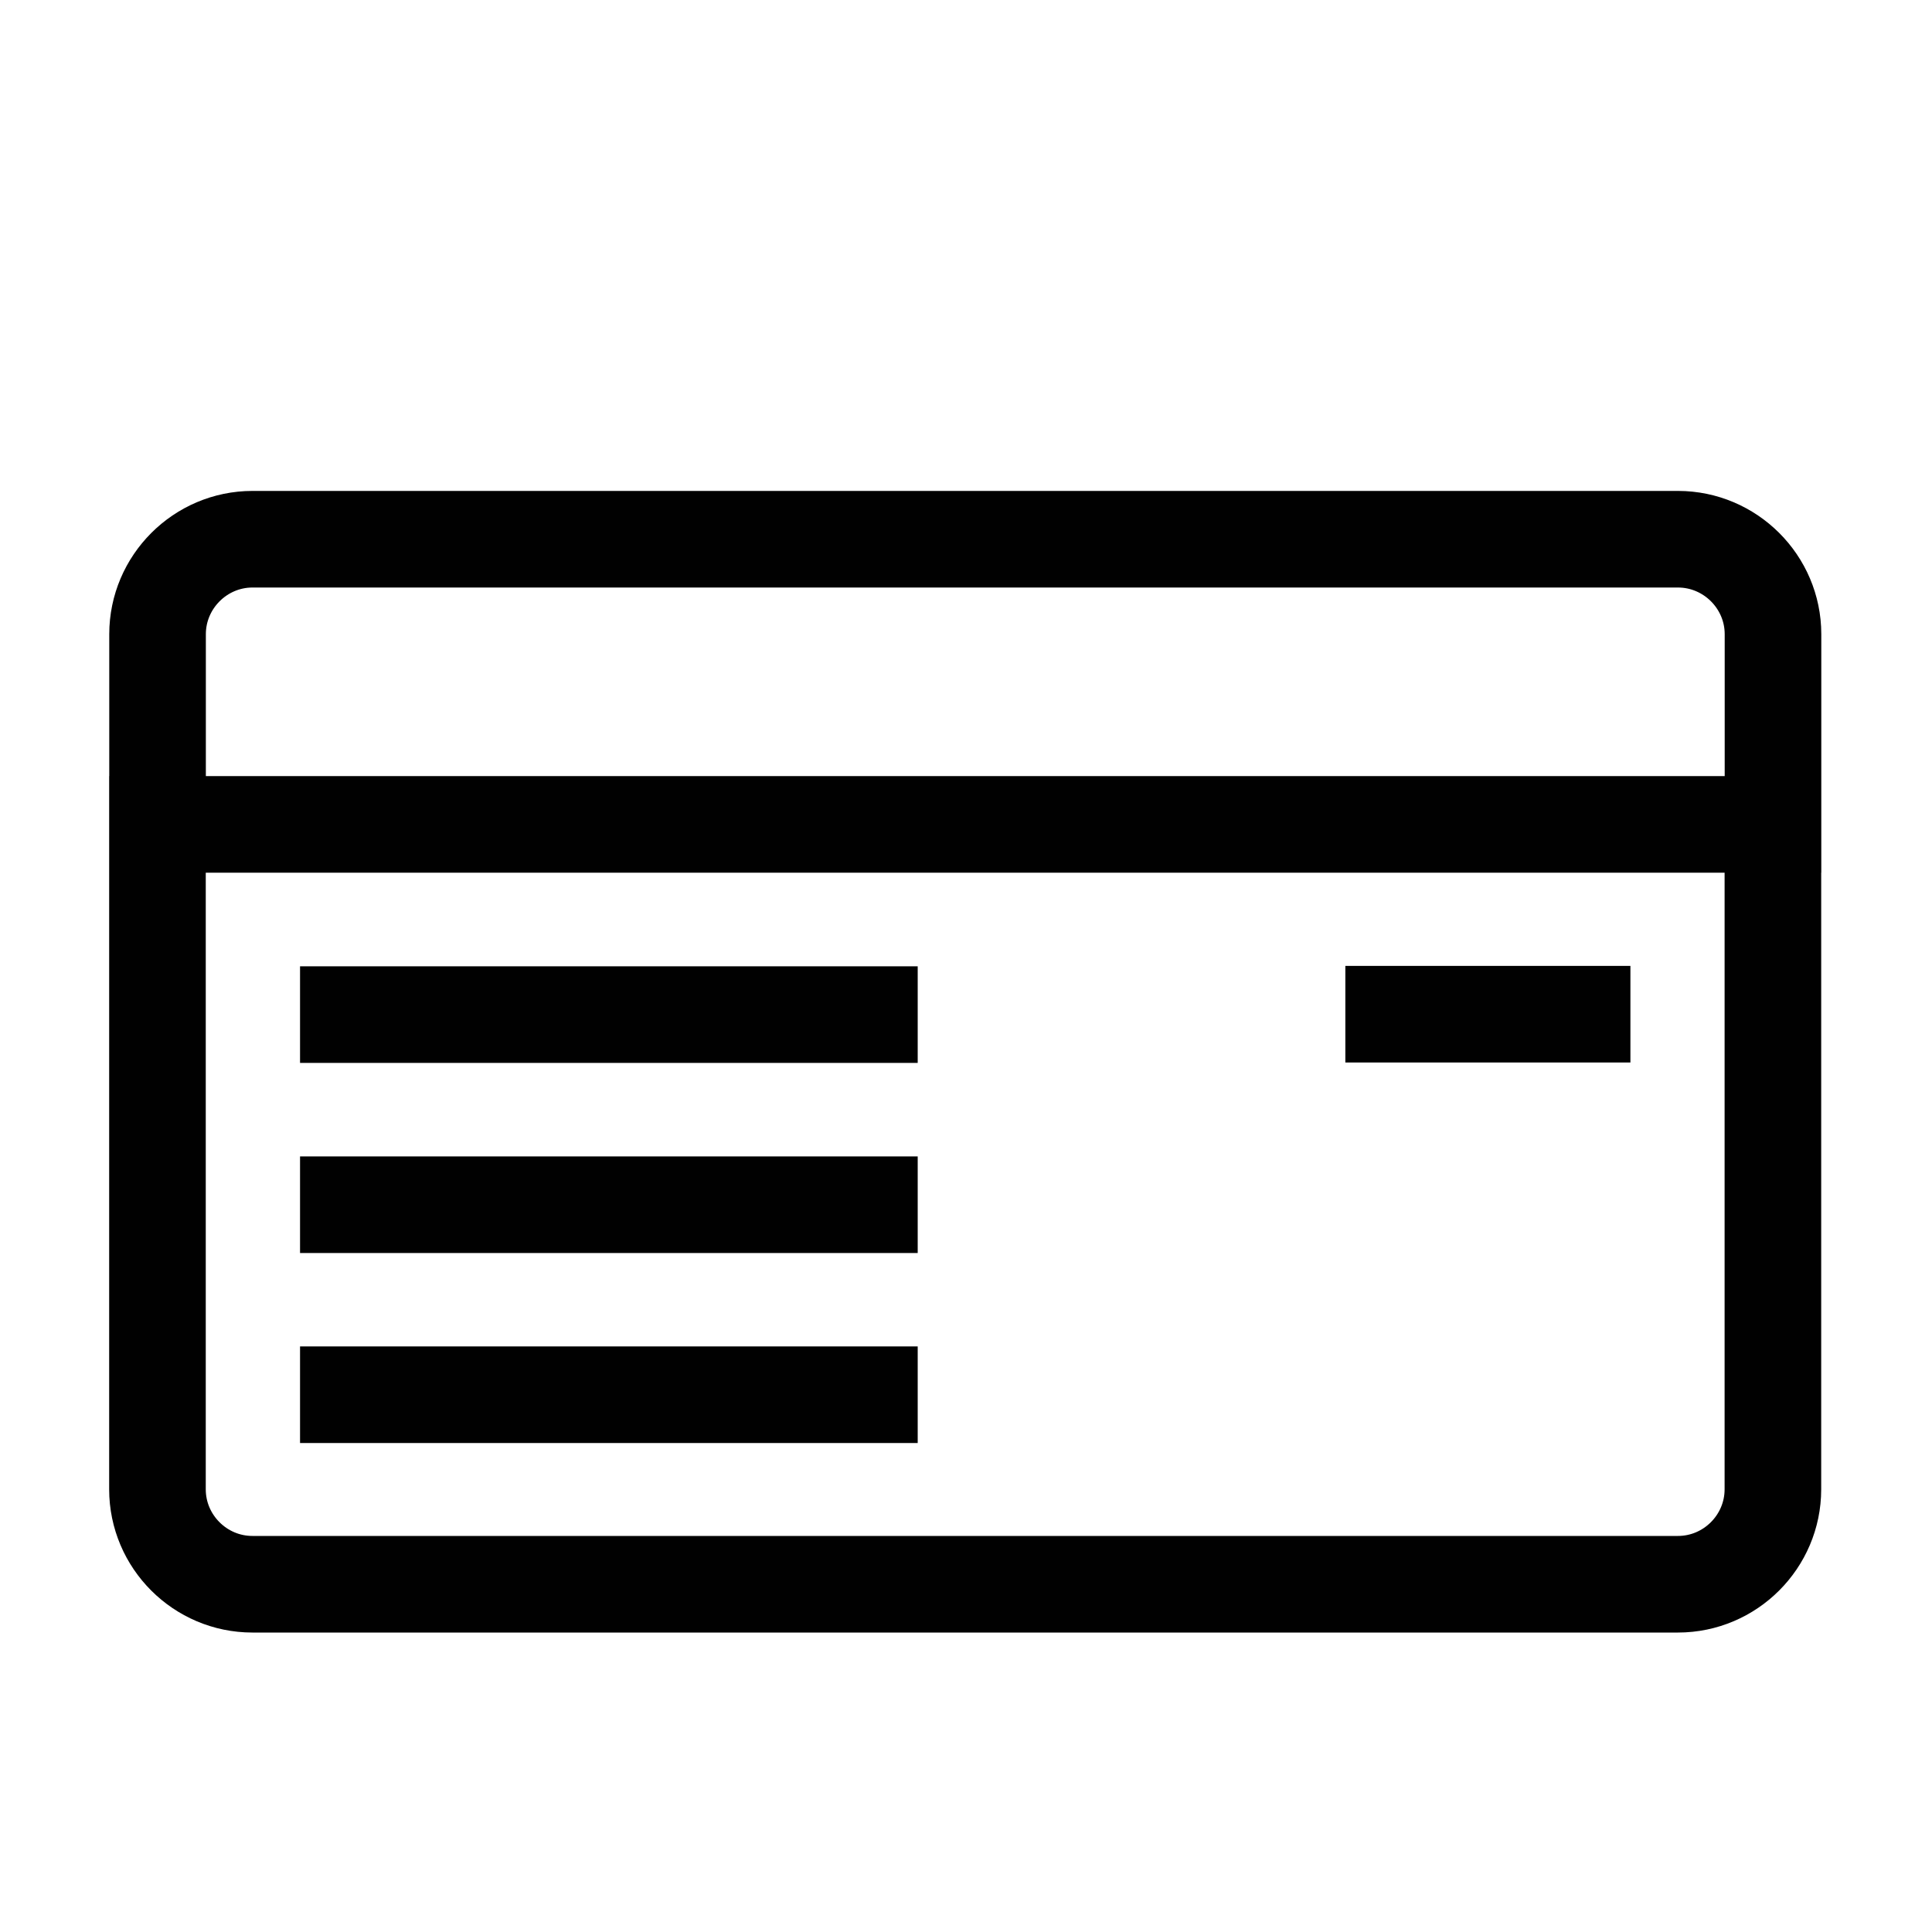 <?xml version="1.0" encoding="utf-8"?>
<!-- Generator: Adobe Illustrator 16.0.4, SVG Export Plug-In . SVG Version: 6.00 Build 0)  -->
<!DOCTYPE svg PUBLIC "-//W3C//DTD SVG 1.1//EN" "http://www.w3.org/Graphics/SVG/1.1/DTD/svg11.dtd">
<svg version="1.1" id="Layer_1" xmlns="http://www.w3.org/2000/svg" xmlns:xlink="http://www.w3.org/1999/xlink" x="0px" y="0px"
	 width="20px" height="20px" viewBox="0 0 20 20" enable-background="new 0 0 20 20" xml:space="preserve">
<path fill="none" stroke="#010101" stroke-miterlimit="10" d="M17.37,5.582H2.614c-0.541,0-0.983,0.443-0.983,0.983v1.969h16.723
	V6.565C18.354,6.024,17.911,5.582,17.37,5.582z M1.63,15.417c0,0.541,0.442,0.983,0.983,0.983H17.37
	c0.541,0,0.983-0.442,0.983-0.983V8.534H1.63V15.417z M16.878,10.499h-2.951 M9.5,10.503H3.106 M9.5,12.471H3.106 M9.5,14.438H3.106
	"/>
</svg>
